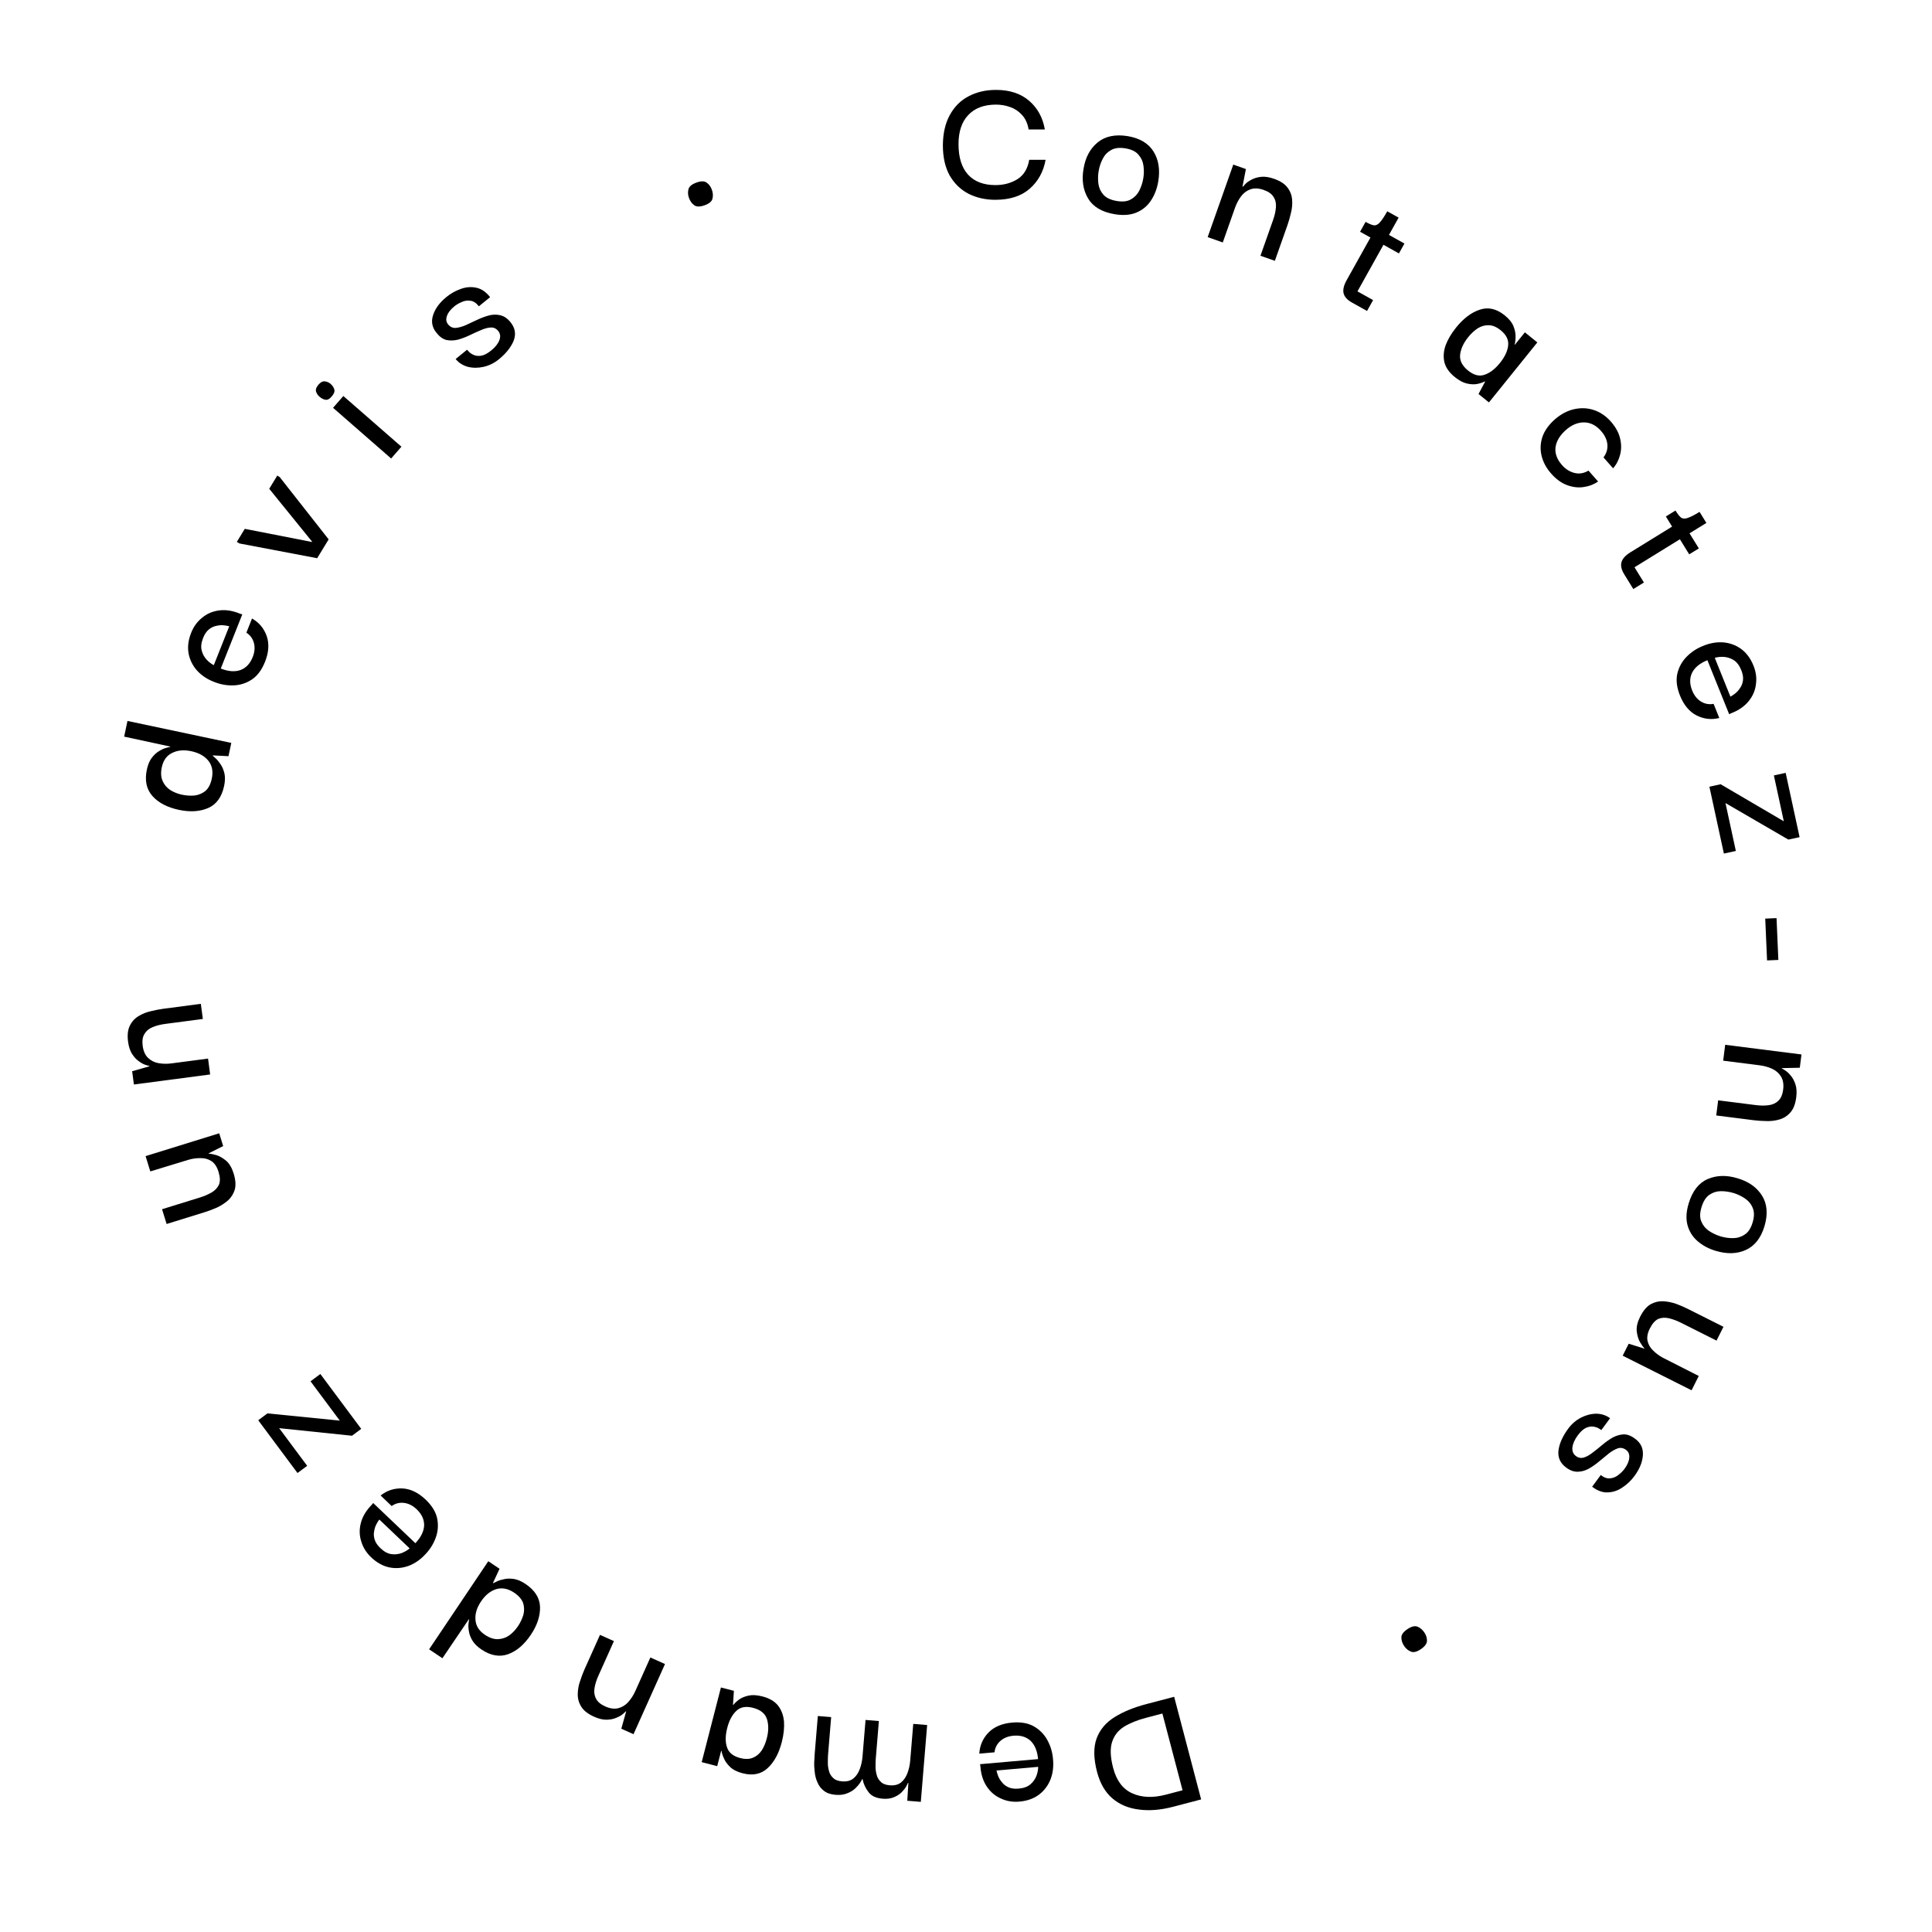 <svg width="205" height="205" viewBox="0 0 204 205" fill="none" xmlns="http://www.w3.org/2000/svg">
<path d="M105.106 21.2C104.066 21.2 103.119 20.987 102.266 20.56C101.426 20.12 100.759 19.473 100.266 18.62C99.786 17.753 99.546 16.68 99.546 15.4C99.559 14.133 99.806 13.067 100.286 12.2C100.766 11.32 101.426 10.66 102.266 10.22C103.119 9.767 104.092 9.54 105.186 9.54C106.639 9.54 107.812 9.927 108.706 10.7C109.599 11.473 110.152 12.487 110.366 13.74H108.646C108.539 13.1 108.306 12.587 107.946 12.2C107.599 11.813 107.179 11.533 106.686 11.36C106.206 11.187 105.706 11.1 105.186 11.1C103.919 11.1 102.939 11.467 102.246 12.2C101.552 12.92 101.206 13.953 101.206 15.3C101.206 16.713 101.546 17.793 102.226 18.54C102.906 19.273 103.872 19.64 105.126 19.64C105.992 19.64 106.766 19.433 107.446 19.02C108.126 18.593 108.546 17.907 108.706 16.96H110.446C110.219 18.213 109.659 19.233 108.766 20.02C107.872 20.807 106.652 21.2 105.106 21.2Z" fill="currentColor"/>
<path d="M117.746 22.724C116.406 22.494 115.473 21.936 114.949 21.048C114.425 20.16 114.265 19.118 114.47 17.922C114.664 16.711 115.163 15.775 115.966 15.114C116.769 14.454 117.835 14.231 119.165 14.445C120.453 14.665 121.366 15.214 121.906 16.091C122.446 16.968 122.609 18.031 122.395 19.28C122.262 20.055 121.997 20.733 121.6 21.315C121.218 21.885 120.7 22.304 120.045 22.57C119.406 22.826 118.64 22.877 117.746 22.724ZM117.986 21.325C118.617 21.433 119.12 21.377 119.496 21.157C119.885 20.94 120.181 20.632 120.385 20.234C120.59 19.823 120.732 19.394 120.808 18.947C120.885 18.5 120.893 18.055 120.834 17.612C120.777 17.156 120.601 16.761 120.307 16.426C120.028 16.081 119.573 15.854 118.942 15.746C118.298 15.636 117.78 15.696 117.389 15.926C117 16.144 116.703 16.458 116.497 16.869C116.294 17.267 116.154 17.69 116.077 18.136C116 18.583 115.991 19.035 116.048 19.491C116.107 19.934 116.284 20.323 116.578 20.657C116.873 20.992 117.342 21.214 117.986 21.325Z" fill="currentColor"/>
<path d="M127.643 25.16L130.36 17.465L131.699 17.938L131.337 19.804L131.374 19.817C131.405 19.771 131.497 19.67 131.652 19.512C131.806 19.355 132.022 19.204 132.299 19.062C132.58 18.906 132.919 18.807 133.316 18.763C133.713 18.72 134.169 18.789 134.685 18.971C135.364 19.211 135.845 19.529 136.129 19.926C136.418 20.311 136.577 20.742 136.606 21.219C136.64 21.683 136.596 22.148 136.474 22.614C136.365 23.085 136.241 23.515 136.104 23.905L134.772 27.676L133.244 27.137L134.583 23.346C134.751 22.869 134.852 22.423 134.884 22.011C134.921 21.585 134.839 21.217 134.638 20.906C134.454 20.586 134.104 20.335 133.589 20.154C133.061 19.967 132.595 19.944 132.192 20.085C131.789 20.225 131.454 20.474 131.186 20.832C130.918 21.19 130.704 21.596 130.544 22.048L129.246 25.726L127.643 25.16Z" fill="currentColor"/>
<path d="M142.946 32.099C142.445 31.819 142.15 31.486 142.06 31.1C141.982 30.721 142.089 30.269 142.381 29.745L144.916 25.204L143.815 24.59L144.4 23.542C144.761 23.744 145.045 23.864 145.252 23.904C145.478 23.938 145.691 23.843 145.892 23.619C146.111 23.39 146.38 22.991 146.699 22.42L147.904 23.093L146.88 24.927L148.522 25.843L147.937 26.891L146.295 25.974L143.537 30.917L145.196 31.843L144.553 32.995L142.946 32.099Z" fill="currentColor"/>
<path d="M153.873 40.014C153.281 39.536 152.913 39.016 152.767 38.454C152.63 37.88 152.67 37.279 152.887 36.649C153.123 36.017 153.496 35.384 154.006 34.751C154.785 33.786 155.618 33.156 156.507 32.862C157.403 32.557 158.287 32.757 159.159 33.46C159.626 33.836 159.938 34.225 160.095 34.625C160.251 35.026 160.324 35.392 160.312 35.726C160.311 36.067 160.278 36.341 160.215 36.547L160.246 36.572L161.301 35.264L162.624 36.331L157.489 42.699L156.383 41.807L157.082 40.495L157.051 40.47C156.863 40.575 156.602 40.665 156.269 40.738C155.944 40.802 155.577 40.789 155.17 40.7C154.762 40.611 154.33 40.382 153.873 40.014ZM155.278 39.323C155.891 39.816 156.475 39.962 157.032 39.761C157.599 39.567 158.138 39.154 158.649 38.521C159.184 37.857 159.477 37.228 159.528 36.635C159.588 36.05 159.323 35.519 158.731 35.041C158.295 34.69 157.873 34.512 157.465 34.509C157.065 34.495 156.679 34.602 156.305 34.832C155.942 35.07 155.601 35.386 155.283 35.781C154.789 36.393 154.504 37.011 154.429 37.636C154.362 38.25 154.645 38.812 155.278 39.323Z" fill="currentColor"/>
<path d="M164.092 50.253C163.581 49.673 163.242 49.047 163.077 48.375C162.912 47.703 162.94 47.029 163.162 46.354C163.393 45.688 163.839 45.065 164.499 44.483C165.158 43.92 165.846 43.562 166.565 43.409C167.283 43.256 167.97 43.289 168.627 43.511C169.303 43.733 169.9 44.139 170.421 44.729C170.932 45.309 171.258 45.901 171.4 46.505C171.55 47.119 171.551 47.705 171.402 48.263C171.263 48.811 171.016 49.287 170.66 49.69L169.642 48.534C169.962 48.11 170.099 47.651 170.055 47.157C170.01 46.663 169.785 46.186 169.38 45.726C168.851 45.126 168.247 44.823 167.567 44.818C166.896 44.823 166.26 45.09 165.66 45.619C165.02 46.183 164.651 46.793 164.553 47.448C164.473 48.104 164.703 48.737 165.24 49.347C165.619 49.778 166.06 50.056 166.562 50.182C167.064 50.308 167.561 50.226 168.051 49.936L169.07 51.091C168.605 51.411 168.078 51.61 167.488 51.686C166.916 51.763 166.335 51.688 165.745 51.462C165.154 51.236 164.603 50.833 164.092 50.253Z" fill="currentColor"/>
<path d="M171.842 60.936C171.541 60.448 171.446 60.013 171.555 59.633C171.672 59.263 171.986 58.92 172.496 58.606L176.922 55.876L176.261 54.803L177.282 54.173C177.499 54.525 177.688 54.769 177.85 54.904C178.03 55.043 178.262 55.065 178.547 54.967C178.85 54.874 179.28 54.657 179.836 54.313L180.56 55.488L178.773 56.59L179.76 58.191L178.738 58.821L177.751 57.22L172.934 60.192L173.932 61.809L172.808 62.502L171.842 60.936Z" fill="currentColor"/>
<path d="M177.762 73.812C177.418 72.958 177.322 72.185 177.474 71.491C177.638 70.793 177.965 70.194 178.454 69.695C178.943 69.196 179.515 68.814 180.171 68.55C180.895 68.244 181.612 68.114 182.32 68.159C183.033 68.216 183.673 68.448 184.238 68.852C184.809 69.269 185.248 69.861 185.557 70.628C185.821 71.283 185.91 71.931 185.822 72.57C185.752 73.216 185.513 73.801 185.106 74.324C184.711 74.843 184.16 75.259 183.453 75.573C183.416 75.588 183.341 75.618 183.23 75.662C183.136 75.715 183.052 75.756 182.978 75.786L180.668 70.053C179.877 70.372 179.336 70.813 179.045 71.376C178.771 71.946 178.774 72.577 179.053 73.27C179.263 73.789 179.569 74.176 179.974 74.43C180.395 74.692 180.846 74.776 181.326 74.683L181.931 76.186C181.095 76.393 180.289 76.301 179.513 75.909C178.749 75.513 178.166 74.813 177.762 73.812ZM181.451 69.802L183.111 73.921C183.242 73.854 183.406 73.744 183.604 73.593C183.801 73.441 183.975 73.249 184.126 73.016C184.294 72.79 184.399 72.517 184.443 72.198C184.487 71.879 184.427 71.515 184.262 71.106C184.058 70.6 183.785 70.242 183.443 70.035C183.118 69.835 182.771 69.724 182.402 69.7C182.05 69.683 181.733 69.718 181.451 69.802Z" fill="currentColor"/>
<path d="M180.88 83.474L182.072 83.215L188.776 87.145L187.722 82.278L188.973 82.007L190.451 88.829L189.258 89.087L182.587 85.212L183.687 90.294L182.417 90.569L180.88 83.474Z" fill="currentColor"/>
<path d="M186.805 97.473L188.004 97.42L188.198 101.856L186.999 101.908L186.805 97.473Z" fill="currentColor"/>
<path d="M182.556 110.86L190.651 111.886L190.473 113.295L188.572 113.336L188.567 113.376C188.619 113.396 188.738 113.464 188.924 113.582C189.111 113.7 189.303 113.879 189.501 114.119C189.713 114.361 189.882 114.671 190.008 115.05C190.135 115.429 190.164 115.89 190.095 116.432C190.005 117.146 189.795 117.684 189.467 118.046C189.153 118.409 188.765 118.656 188.305 118.786C187.858 118.917 187.394 118.973 186.913 118.952C186.43 118.945 185.984 118.915 185.574 118.863L181.606 118.36L181.809 116.753L185.797 117.258C186.3 117.322 186.756 117.326 187.167 117.27C187.59 117.217 187.933 117.058 188.194 116.796C188.468 116.548 188.639 116.153 188.707 115.611C188.778 115.055 188.702 114.596 188.479 114.231C188.256 113.867 187.942 113.592 187.535 113.406C187.129 113.22 186.687 113.097 186.211 113.037L182.342 112.547L182.556 110.86Z" fill="currentColor"/>
<path d="M178.688 127.671C179.084 126.37 179.756 125.515 180.702 125.106C181.649 124.698 182.703 124.671 183.864 125.024C185.041 125.369 185.907 125.981 186.461 126.861C187.015 127.741 187.103 128.827 186.723 130.119C186.342 131.369 185.683 132.206 184.745 132.631C183.807 133.056 182.732 133.084 181.52 132.715C180.768 132.486 180.128 132.138 179.601 131.671C179.084 131.22 178.734 130.654 178.551 129.971C178.378 129.305 178.423 128.538 178.688 127.671ZM180.046 128.084C179.859 128.697 179.851 129.203 180.022 129.603C180.189 130.017 180.457 130.349 180.826 130.601C181.208 130.857 181.616 131.051 182.05 131.183C182.484 131.315 182.924 131.38 183.371 131.376C183.831 131.377 184.245 131.252 184.614 131.002C184.992 130.769 185.274 130.346 185.46 129.734C185.651 129.109 185.656 128.588 185.476 128.171C185.31 127.758 185.035 127.423 184.653 127.167C184.284 126.916 183.882 126.724 183.449 126.591C183.015 126.459 182.568 126.393 182.109 126.392C181.662 126.395 181.254 126.522 180.885 126.772C180.516 127.022 180.236 127.459 180.046 128.084Z" fill="currentColor"/>
<path d="M173.529 139.72C173.84 139.101 174.202 138.663 174.614 138.407C175.031 138.17 175.476 138.057 175.947 138.07C176.412 138.095 176.874 138.185 177.333 138.341C177.786 138.509 178.215 138.694 178.62 138.898L182.373 140.783L181.637 142.248L177.884 140.363C177.455 140.148 177.035 139.989 176.623 139.887C176.212 139.785 175.831 139.802 175.479 139.938C175.132 140.093 174.828 140.432 174.564 140.957C174.313 141.457 174.232 141.901 174.321 142.289C174.409 142.677 174.605 143.014 174.909 143.301C175.207 143.599 175.549 143.853 175.936 144.063L179.752 146.001L178.989 147.521L171.679 143.849L172.317 142.58L173.961 143.093L173.979 143.057C173.848 142.932 173.691 142.711 173.506 142.395C173.334 142.084 173.221 141.699 173.169 141.24C173.128 140.787 173.248 140.28 173.529 139.72Z" fill="currentColor"/>
<path d="M165.903 151.585C166.267 151.091 166.718 150.703 167.257 150.422C167.788 150.15 168.33 150.011 168.882 150.004C169.436 150.015 169.923 150.175 170.342 150.484L169.416 151.739C169.395 151.724 169.31 151.67 169.163 151.578C169.015 151.485 168.824 151.419 168.589 151.378C168.354 151.338 168.093 151.377 167.806 151.497C167.511 151.627 167.213 151.897 166.913 152.305C166.581 152.755 166.392 153.18 166.347 153.577C166.303 153.975 166.425 154.281 166.715 154.494C166.983 154.692 167.268 154.744 167.568 154.651C167.869 154.558 168.181 154.382 168.504 154.123C168.838 153.872 169.182 153.596 169.537 153.295C169.884 153.004 170.246 152.749 170.623 152.529C171.002 152.329 171.391 152.218 171.788 152.196C172.188 152.192 172.599 152.354 173.02 152.681C173.6 153.108 173.867 153.678 173.823 154.391C173.781 155.122 173.483 155.863 172.929 156.614C172.573 157.097 172.153 157.499 171.667 157.821C171.193 158.15 170.681 158.328 170.132 158.354C169.575 158.39 169.01 158.19 168.439 157.752L169.352 156.512C169.709 156.792 170.046 156.908 170.363 156.86C170.683 156.83 170.97 156.711 171.224 156.5C171.489 156.298 171.705 156.084 171.871 155.859C172.187 155.43 172.356 155.032 172.377 154.667C172.408 154.309 172.295 154.035 172.038 153.846C171.759 153.64 171.469 153.584 171.168 153.677C170.879 153.778 170.567 153.954 170.233 154.205C169.91 154.463 169.575 154.738 169.228 155.029C168.873 155.331 168.507 155.591 168.13 155.81C167.753 156.03 167.361 156.146 166.953 156.16C166.537 156.185 166.115 156.039 165.685 155.723C165.052 155.256 164.779 154.649 164.866 153.902C164.964 153.162 165.309 152.39 165.903 151.585Z" fill="currentColor"/>
<path d="M148.828 172.87C149.258 172.578 149.616 172.488 149.902 172.601C150.188 172.713 150.432 172.918 150.634 173.216C150.821 173.492 150.914 173.783 150.913 174.09C150.912 174.397 150.696 174.696 150.266 174.988C149.835 175.28 149.483 175.367 149.208 175.247C148.923 175.134 148.686 174.94 148.499 174.665C148.297 174.367 148.196 174.064 148.197 173.757C148.188 173.458 148.398 173.162 148.828 172.87Z" fill="currentColor"/>
<path d="M115.907 188.022C115.531 186.591 115.515 185.403 115.86 184.458C116.208 183.525 116.844 182.772 117.768 182.198C118.68 181.628 119.806 181.167 121.148 180.814L124.088 180.042L126.949 190.932L124.009 191.704C122.668 192.057 121.447 192.157 120.345 192.005C119.234 191.87 118.297 191.475 117.532 190.821C116.768 190.168 116.226 189.235 115.907 188.022ZM122.838 181.817L121.078 182.28C120.162 182.521 119.39 182.834 118.761 183.22C118.135 183.619 117.713 184.164 117.495 184.855C117.277 185.547 117.317 186.46 117.615 187.595C117.971 188.949 118.647 189.846 119.646 190.287C120.647 190.741 121.838 190.786 123.218 190.424L124.978 189.961L122.838 181.817Z" fill="currentColor"/>
<path d="M106.898 182.779C107.815 182.699 108.583 182.832 109.202 183.18C109.822 183.54 110.3 184.027 110.635 184.64C110.97 185.254 111.168 185.912 111.229 186.616C111.311 187.399 111.227 188.122 110.977 188.786C110.714 189.452 110.307 189.996 109.755 190.419C109.19 190.843 108.496 191.091 107.672 191.163C106.968 191.225 106.323 191.121 105.737 190.851C105.14 190.595 104.65 190.197 104.268 189.654C103.887 189.126 103.649 188.477 103.555 187.709C103.552 187.669 103.545 187.59 103.534 187.47C103.512 187.365 103.497 187.273 103.49 187.193L109.647 186.654C109.572 185.804 109.308 185.158 108.855 184.716C108.389 184.288 107.784 184.107 107.04 184.172C106.482 184.221 106.023 184.401 105.662 184.714C105.289 185.041 105.077 185.448 105.026 185.934L103.412 186.075C103.458 185.215 103.781 184.471 104.381 183.842C104.983 183.228 105.822 182.873 106.898 182.779ZM109.658 187.476L105.235 187.863C105.261 188.008 105.318 188.197 105.405 188.431C105.493 188.664 105.626 188.886 105.805 189.098C105.972 189.325 106.202 189.505 106.495 189.64C106.788 189.775 107.153 189.824 107.592 189.785C108.136 189.738 108.557 189.58 108.855 189.313C109.141 189.061 109.349 188.762 109.479 188.416C109.598 188.084 109.657 187.771 109.658 187.476Z" fill="currentColor"/>
<path d="M97.878 183.039L97.205 191.191L95.77 191.073L95.886 189.176L95.847 189.173C95.814 189.237 95.75 189.365 95.654 189.558C95.545 189.75 95.388 189.951 95.183 190.161C94.964 190.384 94.688 190.562 94.356 190.695C94.023 190.841 93.624 190.895 93.159 190.857C92.454 190.799 91.952 190.563 91.652 190.151C91.337 189.75 91.127 189.291 91.023 188.774L90.983 188.771C90.964 188.836 90.894 188.964 90.771 189.155C90.648 189.345 90.478 189.545 90.26 189.755C90.027 189.976 89.738 190.153 89.393 190.285C89.046 190.43 88.634 190.483 88.156 190.444C87.638 190.401 87.228 190.26 86.926 190.021C86.612 189.781 86.382 189.481 86.238 189.121C86.079 188.774 85.983 188.405 85.948 188.014C85.899 187.635 85.882 187.272 85.898 186.926C85.913 186.579 85.93 186.293 85.948 186.067L86.278 182.081L87.693 182.198L87.362 186.204C87.346 186.403 87.339 186.65 87.341 186.945C87.329 187.251 87.364 187.555 87.446 187.857C87.514 188.17 87.66 188.429 87.884 188.635C88.093 188.853 88.41 188.98 88.836 189.015C89.341 189.057 89.744 188.956 90.045 188.713C90.346 188.471 90.574 188.135 90.73 187.706C90.885 187.291 90.981 186.851 91.019 186.386L91.341 182.499L92.756 182.616L92.425 186.622C92.408 186.822 92.401 187.068 92.404 187.363C92.392 187.67 92.427 187.974 92.509 188.275C92.577 188.588 92.723 188.848 92.947 189.053C93.156 189.271 93.473 189.398 93.898 189.433C94.403 189.475 94.806 189.374 95.107 189.132C95.408 188.889 95.637 188.553 95.793 188.125C95.947 187.709 96.044 187.269 96.082 186.804L96.403 182.917L97.878 183.039Z" fill="currentColor"/>
<path d="M80.398 180.003C81.134 180.193 81.685 180.514 82.05 180.966C82.412 181.431 82.625 181.995 82.688 182.659C82.735 183.332 82.657 184.062 82.454 184.849C82.145 186.05 81.647 186.968 80.96 187.604C80.27 188.252 79.382 188.437 78.298 188.157C77.717 188.008 77.272 187.783 76.964 187.483C76.655 187.183 76.438 186.88 76.311 186.571C76.17 186.26 76.087 185.997 76.059 185.784L76.02 185.774L75.601 187.401L73.955 186.977L75.995 179.055L77.371 179.409L77.277 180.893L77.316 180.903C77.444 180.729 77.644 180.54 77.917 180.335C78.187 180.143 78.526 180.003 78.934 179.915C79.342 179.828 79.83 179.857 80.398 180.003ZM79.405 181.214C78.643 181.018 78.05 181.127 77.627 181.541C77.191 181.952 76.871 182.551 76.668 183.338C76.455 184.165 76.449 184.858 76.648 185.419C76.835 185.977 77.297 186.35 78.033 186.54C78.575 186.68 79.033 186.667 79.406 186.501C79.776 186.349 80.083 186.091 80.328 185.727C80.56 185.36 80.74 184.931 80.866 184.44C81.062 183.679 81.066 182.998 80.876 182.398C80.683 181.812 80.192 181.417 79.405 181.214Z" fill="currentColor"/>
<path d="M70.061 176.567L66.721 184.012L65.425 183.43L65.939 181.601L65.903 181.584C65.869 181.627 65.768 181.721 65.601 181.865C65.434 182.01 65.207 182.142 64.92 182.261C64.627 182.393 64.281 182.464 63.881 182.475C63.482 182.485 63.033 182.379 62.534 182.155C61.877 181.86 61.423 181.503 61.173 181.084C60.917 180.677 60.794 180.235 60.804 179.757C60.809 179.291 60.891 178.831 61.051 178.377C61.199 177.917 61.357 177.498 61.526 177.121L63.164 173.472L64.642 174.135L62.996 177.803C62.789 178.265 62.652 178.701 62.585 179.109C62.514 179.53 62.565 179.904 62.74 180.231C62.897 180.564 63.225 180.843 63.724 181.067C64.235 181.296 64.697 181.357 65.11 181.25C65.523 181.144 65.878 180.923 66.174 180.588C66.471 180.253 66.717 179.867 66.914 179.429L68.51 175.871L70.061 176.567Z" fill="currentColor"/>
<path d="M55.257 168.067C56.254 168.736 56.769 169.548 56.802 170.502C56.828 171.468 56.503 172.454 55.827 173.461C55.128 174.501 54.33 175.186 53.434 175.516C52.52 175.85 51.57 175.685 50.585 175.024C50.142 174.726 49.82 174.405 49.617 174.061C49.415 173.716 49.292 173.385 49.249 173.067C49.195 172.741 49.185 172.469 49.219 172.251C49.242 172.026 49.263 171.887 49.281 171.835L49.248 171.813L46.444 175.952L45.032 175.004L51.311 165.657L52.506 166.46L51.807 167.967L51.841 167.989C51.893 167.959 52.024 167.895 52.235 167.796C52.428 167.701 52.681 167.622 52.996 167.56C53.3 167.491 53.649 167.485 54.044 167.542C54.432 167.61 54.837 167.785 55.257 168.067ZM54.056 168.995C53.414 168.564 52.784 168.438 52.166 168.617C51.54 168.807 50.997 169.245 50.536 169.931C50.09 170.595 49.895 171.244 49.952 171.876C49.991 172.513 50.325 173.043 50.956 173.466C51.443 173.793 51.911 173.947 52.358 173.926C52.787 173.909 53.183 173.774 53.547 173.52C53.899 173.258 54.201 172.939 54.454 172.563C54.714 172.176 54.908 171.768 55.035 171.339C55.144 170.914 55.134 170.498 55.006 170.091C54.86 169.688 54.543 169.322 54.056 168.995Z" fill="currentColor"/>
<path d="M44.664 159.12C45.33 159.755 45.738 160.419 45.886 161.113C46.026 161.817 45.977 162.498 45.738 163.154C45.499 163.811 45.136 164.395 44.649 164.906C44.116 165.485 43.518 165.9 42.854 166.152C42.181 166.395 41.503 166.449 40.821 166.315C40.129 166.171 39.484 165.814 38.885 165.244C38.374 164.757 38.025 164.204 37.841 163.586C37.637 162.968 37.612 162.337 37.767 161.692C37.911 161.057 38.241 160.45 38.755 159.872C38.783 159.843 38.838 159.785 38.92 159.698C38.984 159.611 39.044 159.539 39.099 159.481L43.574 163.744C44.162 163.126 44.472 162.501 44.504 161.868C44.517 161.236 44.254 160.663 43.713 160.148C43.307 159.761 42.868 159.536 42.395 159.472C41.903 159.409 41.458 159.518 41.059 159.802L39.886 158.684C40.562 158.149 41.334 157.899 42.202 157.935C43.062 157.98 43.882 158.375 44.664 159.12ZM42.965 164.296L39.75 161.234C39.658 161.349 39.554 161.517 39.437 161.737C39.319 161.956 39.241 162.203 39.2 162.478C39.141 162.753 39.157 163.045 39.25 163.354C39.342 163.663 39.547 163.969 39.866 164.272C40.262 164.65 40.658 164.862 41.056 164.909C41.434 164.956 41.796 164.914 42.142 164.783C42.469 164.653 42.743 164.49 42.965 164.296Z" fill="currentColor"/>
<path d="M37.828 151.614L36.849 152.343L29.12 151.539L32.094 155.534L31.067 156.298L26.899 150.699L27.878 149.971L35.555 150.738L32.45 146.567L33.492 145.791L37.828 151.614Z" fill="currentColor"/>
<path d="M24.29 124.509C24.495 125.171 24.538 125.737 24.418 126.207C24.282 126.668 24.04 127.057 23.691 127.375C23.339 127.679 22.944 127.935 22.505 128.14C22.062 128.333 21.624 128.497 21.191 128.631L17.18 129.875L16.694 128.308L20.706 127.065C21.164 126.923 21.577 126.746 21.944 126.534C22.311 126.323 22.574 126.046 22.733 125.703C22.876 125.352 22.86 124.896 22.687 124.336C22.521 123.801 22.271 123.425 21.939 123.207C21.606 122.989 21.231 122.882 20.813 122.886C20.392 122.877 19.969 122.931 19.544 123.049L15.45 124.297L14.947 122.673L22.76 120.251L23.181 121.607L21.64 122.378L21.652 122.416C21.833 122.416 22.1 122.466 22.452 122.566C22.791 122.67 23.139 122.87 23.496 123.164C23.84 123.462 24.104 123.911 24.29 124.509Z" fill="currentColor"/>
<path d="M21.798 114.009L13.708 115.074L13.523 113.666L15.35 113.143L15.345 113.103C15.29 113.097 15.158 113.061 14.947 112.994C14.737 112.928 14.505 112.804 14.253 112.622C13.987 112.442 13.745 112.184 13.526 111.85C13.307 111.516 13.162 111.078 13.09 110.536C12.996 109.822 13.062 109.248 13.287 108.815C13.5 108.384 13.812 108.047 14.224 107.804C14.622 107.564 15.057 107.392 15.528 107.29C15.996 107.174 16.436 107.09 16.846 107.036L20.811 106.514L21.023 108.12L17.037 108.644C16.535 108.711 16.093 108.823 15.71 108.981C15.314 109.14 15.023 109.38 14.836 109.701C14.635 110.01 14.57 110.435 14.641 110.977C14.714 111.532 14.905 111.958 15.213 112.253C15.521 112.549 15.895 112.735 16.335 112.812C16.776 112.888 17.234 112.895 17.71 112.832L21.576 112.323L21.798 114.009Z" fill="currentColor"/>
<path d="M23.282 83.39C23.033 84.564 22.473 85.345 21.6 85.733C20.715 86.118 19.678 86.185 18.491 85.934C17.265 85.674 16.332 85.191 15.691 84.483C15.04 83.759 14.837 82.817 15.083 81.656C15.193 81.134 15.371 80.715 15.615 80.399C15.859 80.082 16.12 79.844 16.399 79.686C16.681 79.513 16.929 79.402 17.144 79.353C17.362 79.29 17.498 79.257 17.553 79.255L17.562 79.216L12.674 78.162L13.026 76.498L24.042 78.829L23.744 80.237L22.086 80.153L22.077 80.192C22.124 80.229 22.233 80.327 22.404 80.486C22.564 80.629 22.732 80.834 22.907 81.103C23.084 81.359 23.221 81.68 23.316 82.069C23.398 82.454 23.386 82.894 23.282 83.39ZM21.972 82.622C22.132 81.866 22.014 81.234 21.616 80.728C21.206 80.219 20.597 79.878 19.788 79.707C19.005 79.542 18.331 79.604 17.766 79.893C17.19 80.166 16.824 80.675 16.666 81.418C16.545 81.992 16.578 82.483 16.764 82.89C16.94 83.282 17.214 83.599 17.585 83.841C17.959 84.07 18.368 84.231 18.811 84.325C19.268 84.422 19.719 84.449 20.164 84.407C20.598 84.349 20.981 84.184 21.311 83.913C21.63 83.627 21.851 83.196 21.972 82.622Z" fill="currentColor"/>
<path d="M27.622 70.22C27.282 71.075 26.818 71.701 26.23 72.099C25.629 72.492 24.98 72.7 24.282 72.724C23.584 72.748 22.906 72.629 22.249 72.368C21.513 72.09 20.904 71.691 20.423 71.169C19.946 70.636 19.643 70.027 19.512 69.344C19.387 68.649 19.477 67.917 19.782 67.149C20.043 66.492 20.425 65.963 20.93 65.56C21.426 65.141 22.003 64.882 22.659 64.784C23.302 64.681 23.988 64.76 24.717 65.02C24.754 65.035 24.828 65.064 24.94 65.109C25.044 65.136 25.133 65.164 25.207 65.194L22.926 70.937C23.719 71.252 24.415 71.306 25.013 71.099C25.604 70.875 26.038 70.416 26.314 69.722C26.52 69.201 26.565 68.71 26.448 68.247C26.323 67.767 26.054 67.395 25.643 67.131L26.241 65.626C26.989 66.052 27.51 66.675 27.801 67.494C28.081 68.308 28.021 69.217 27.622 70.22ZM22.186 70.579L23.825 66.452C23.684 66.41 23.489 66.376 23.242 66.35C22.994 66.323 22.735 66.342 22.465 66.407C22.188 66.455 21.924 66.579 21.672 66.78C21.42 66.981 21.212 67.287 21.05 67.695C20.848 68.204 20.799 68.65 20.904 69.037C21.002 69.405 21.176 69.725 21.427 69.997C21.67 70.252 21.923 70.445 22.186 70.579Z" fill="currentColor"/>
<path d="M28.067 51.863L28.921 50.463L29.177 50.619L34.373 57.233L33.154 59.231L24.903 57.664L24.63 57.497L25.473 56.114L32.591 57.505L32.612 57.47L28.067 51.863Z" fill="currentColor"/>
<path d="M34.713 42.046C34.486 42.326 34.263 42.45 34.044 42.418C33.824 42.386 33.609 42.277 33.398 42.093C33.217 41.935 33.096 41.75 33.034 41.537C32.972 41.324 33.06 41.081 33.297 40.81C33.525 40.549 33.748 40.435 33.968 40.467C34.196 40.489 34.401 40.579 34.582 40.737C34.793 40.921 34.925 41.125 34.978 41.348C35.029 41.552 34.941 41.785 34.713 42.046ZM41.002 48.65L34.839 43.271L35.931 42.02L42.094 47.399L41.002 48.65Z" fill="currentColor"/>
<path d="M52.421 38.135C51.946 38.522 51.412 38.785 50.82 38.924C50.238 39.054 49.679 39.054 49.142 38.923C48.608 38.774 48.177 38.497 47.848 38.094L49.058 37.109C49.075 37.13 49.143 37.203 49.263 37.329C49.382 37.455 49.551 37.567 49.769 37.665C49.986 37.763 50.248 37.79 50.556 37.745C50.874 37.693 51.23 37.506 51.623 37.186C52.057 36.833 52.345 36.469 52.488 36.095C52.63 35.721 52.588 35.394 52.36 35.115C52.15 34.857 51.887 34.735 51.573 34.75C51.259 34.766 50.913 34.858 50.535 35.028C50.15 35.188 49.747 35.369 49.328 35.573C48.92 35.768 48.506 35.925 48.086 36.043C47.668 36.142 47.265 36.153 46.874 36.076C46.486 35.979 46.129 35.72 45.802 35.298C45.348 34.74 45.231 34.121 45.452 33.443C45.675 32.745 46.148 32.102 46.872 31.512C47.337 31.133 47.844 30.849 48.395 30.658C48.936 30.458 49.476 30.413 50.015 30.525C50.563 30.629 51.06 30.964 51.504 31.53L50.31 32.503C50.034 32.143 49.737 31.947 49.418 31.914C49.101 31.863 48.793 31.907 48.494 32.047C48.187 32.177 47.925 32.331 47.708 32.507C47.295 32.844 47.032 33.187 46.921 33.536C46.801 33.874 46.842 34.167 47.044 34.416C47.263 34.684 47.53 34.811 47.844 34.796C48.15 34.77 48.496 34.678 48.882 34.518C49.259 34.348 49.652 34.165 50.061 33.97C50.48 33.767 50.899 33.606 51.318 33.487C51.738 33.369 52.147 33.354 52.545 33.442C52.954 33.522 53.327 33.769 53.664 34.182C54.161 34.792 54.274 35.448 54.003 36.15C53.724 36.842 53.197 37.503 52.421 38.135Z" fill="currentColor"/>
<path d="M74.266 21.782C73.776 21.957 73.407 21.955 73.159 21.775C72.91 21.595 72.725 21.335 72.603 20.997C72.491 20.683 72.474 20.377 72.551 20.08C72.629 19.783 72.912 19.547 73.402 19.372C73.891 19.196 74.254 19.201 74.49 19.385C74.739 19.565 74.92 19.812 75.032 20.126C75.154 20.465 75.175 20.783 75.098 21.08C75.033 21.372 74.755 21.606 74.266 21.782Z" fill="currentColor"/>
</svg>
